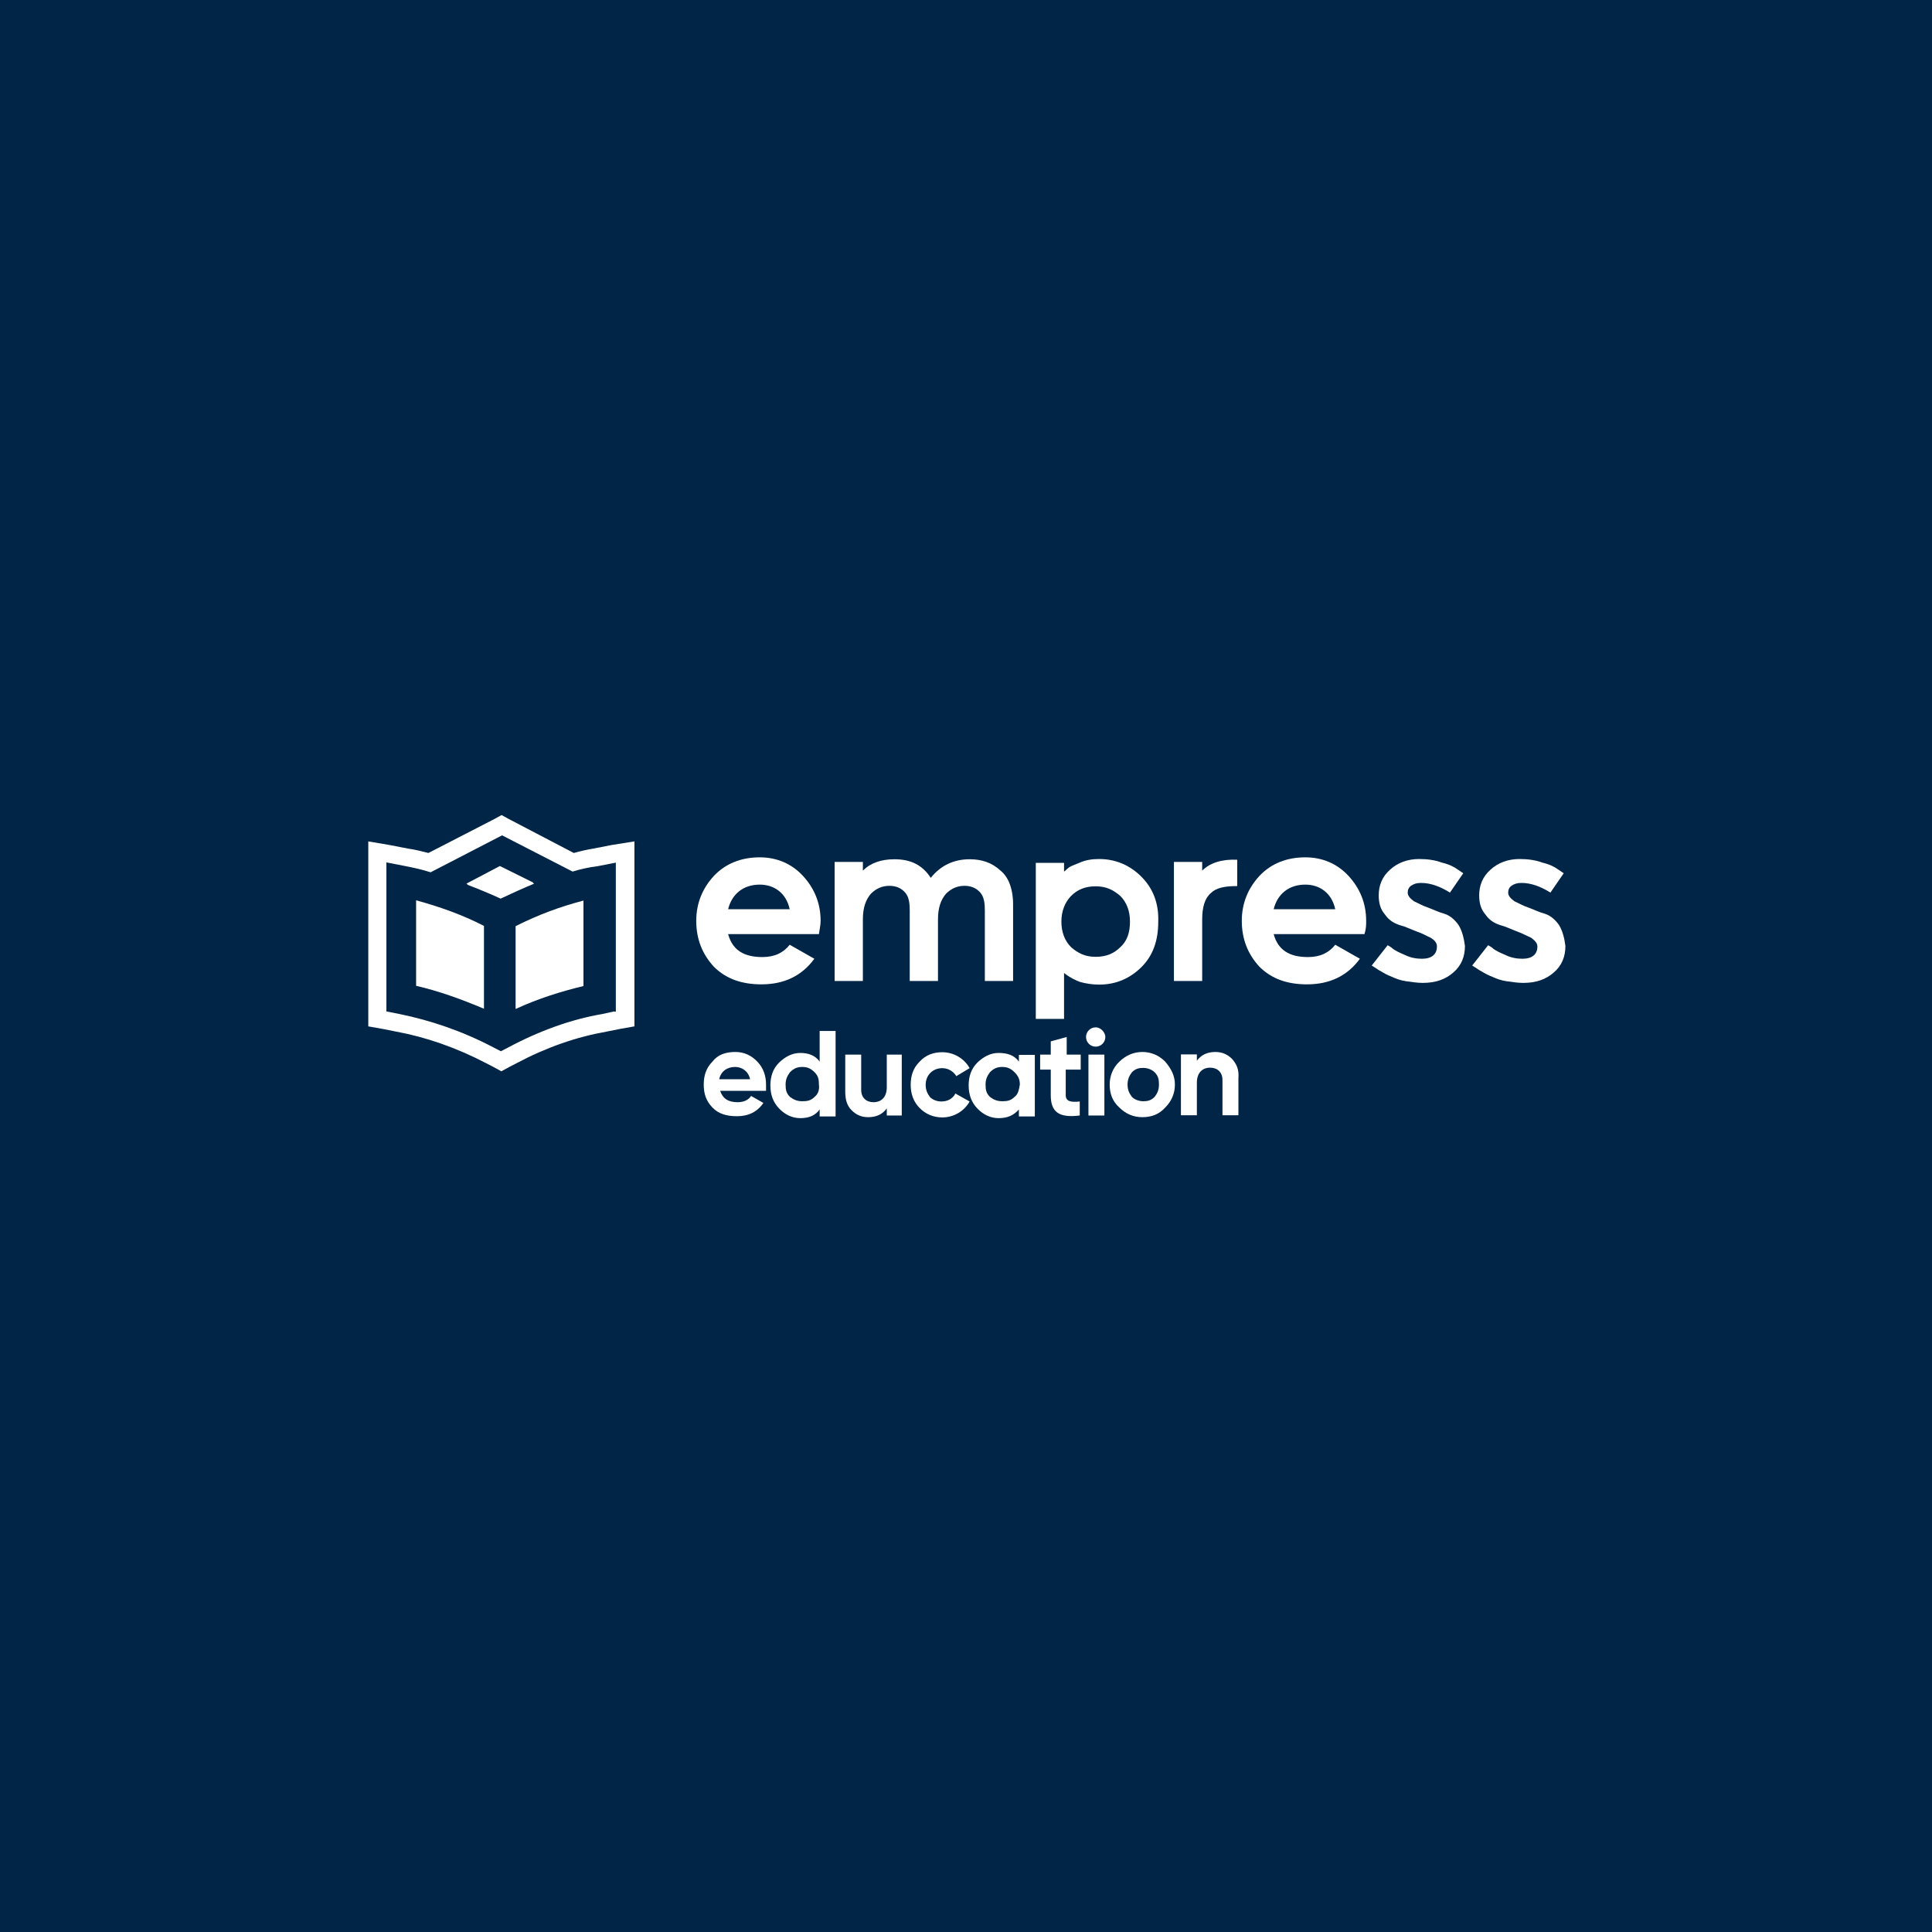 <?xml version="1.0" encoding="utf-8"?>
<!-- Generator: Adobe Illustrator 24.2.1, SVG Export Plug-In . SVG Version: 6.00 Build 0)  -->
<svg version="1.1" id="Layer_1" xmlns="http://www.w3.org/2000/svg" xmlns:xlink="http://www.w3.org/1999/xlink" x="0px" y="0px"
	 viewBox="0 0 800 800" style="enable-background:new 0 0 800 800;" xml:space="preserve">
<style type="text/css">
	.st0{fill-rule:evenodd;clip-rule:evenodd;fill:#002546;}
	.st1{fill:#FFFFFF;}
</style>
<rect x="-0.4" y="-0.5" class="st0" width="801.5" height="801.5"/>
<g>
	<g>
		<path class="st1" d="M207.3,359l-13.9,7.3c4.7,1.8,9.1,3.6,13.9,5.8c4.7-2.2,9.5-4.4,13.9-6.2L207.3,359z M207.3,359l-13.9,7.3
			c4.7,1.8,9.1,3.6,13.9,5.8c4.7-2.2,9.5-4.4,13.9-6.2L207.3,359z M253.3,349.9l-7.7,1.5c-2.6,0.4-5.5,1.1-8,1.8L211,339.3l-3.3-1.8
			l-3.3,1.8l-27,13.9c-2.9-0.7-5.8-1.5-8.4-1.8l-7.7-1.5l-8.8-1.5V425l6.2,1.1l5.5,1.1c12,2.2,24.8,6.6,37.2,13.1l2.9,1.5l3.3,1.8
			l3.3-1.8l2.9-1.5c12.4-6.6,24.8-10.9,37.2-13.1l5.5-1.1l6.2-1.1v-76.6L253.3,349.9z M254.4,418.8l-5.1,1.1
			c-12.8,2.2-25.9,6.9-39,13.9l-2.9,1.5l-2.9-1.5c-13.1-6.9-26.3-11.3-39-13.9l-5.5-1.1v-61.7l7.7,1.5c3.6,0.7,7.3,1.5,10.6,2.6
			l29.6-15.3l29.2,15c3.6-1.1,6.9-1.8,10.2-2.2l7.7-1.5v61.7H254.4z M193.1,365.9c4.7,1.8,9.1,3.6,13.9,5.8
			c4.7-2.2,9.5-4.4,13.9-6.2l-13.9-6.9L193.1,365.9z M207.3,359l-13.9,7.3c4.7,1.8,9.1,3.6,13.9,5.8c4.7-2.2,9.5-4.4,13.9-6.2
			L207.3,359z M207.3,359l-13.9,7.3c4.7,1.8,9.1,3.6,13.9,5.8c4.7-2.2,9.5-4.4,13.9-6.2L207.3,359z M207.3,359l-13.9,7.3
			c4.7,1.8,9.1,3.6,13.9,5.8c4.7-2.2,9.5-4.4,13.9-6.2L207.3,359z M207.3,359l-13.9,7.3c4.7,1.8,9.1,3.6,13.9,5.8
			c4.7-2.2,9.5-4.4,13.9-6.2L207.3,359z"/>
		<path class="st1" d="M241.6,372.9v35.4c-9.1,2.2-18.6,5.1-28.1,9.5v-34.3C223,378.7,232.1,375.4,241.6,372.9z"/>
		<path class="st1" d="M200.4,383.4v34.3c-9.5-4-18.6-7.3-28.1-9.5v-35.4C181.8,375.4,191.3,378.7,200.4,383.4z"/>
	</g>
	<g>
		<path class="st1" d="M339.8,381.3c0-7.3-2.6-13.5-7.3-18.6s-10.9-7.7-17.9-7.7c-7.7,0-14.2,2.6-19,7.7c-4.7,5.1-7.3,11.3-7.3,18.6
			c0,7.7,2.6,13.9,7.3,19c5.1,5.1,11.7,7.3,19.7,7.3c9.5,0,16.8-3.6,21.9-10.6l-10.2-5.8c-2.6,3.3-6.2,5.1-11.3,5.1
			c-7.7,0-12.4-2.9-14.2-9.5h37.6C339.4,384.5,339.8,383.1,339.8,381.3z M301.5,376.5c1.5-6.2,6.2-10.2,13.1-10.2
			c5.8,0,10.9,3.3,12.4,10.2H301.5z"/>
		<path class="st1" d="M414.3,360.5c-3.6-3.3-7.7-4.7-12.8-4.7c-6.6,0-12,2.6-16.1,7.7c-3.3-5.1-8-7.7-15-7.7
			c-5.5,0-9.9,1.5-13.1,4.7v-3.6h-11.7v49.3h11.7v-25.5c0-4.7,1.1-8,3.3-10.6c2.2-2.2,4.7-3.3,7.7-3.3c2.9,0,5.1,1.1,6.6,2.9
			s1.8,4.4,1.8,7.3v29.2h11.7v-25.5c0-4.7,1.1-8,3.3-10.6c2.2-2.2,4.7-3.3,7.7-3.3c2.9,0,5.1,1.1,6.6,2.9s1.8,4.4,1.8,7.3v29.2h11.7
			v-30.3C419.7,368.8,417.9,363.4,414.3,360.5z"/>
		<path class="st1" d="M472.6,363c-4.7-4.7-10.6-7.3-17.5-7.3c-2.9,0-5.5,0.4-8,1.5c-2.6,1.1-4,1.5-4.7,2.2
			c-0.7,0.4-1.1,1.1-1.8,1.5v-3.6h-11.7v64.6h11.7v-19l1.5,1.1c1.1,0.7,2.9,1.8,5.1,2.6c2.6,0.7,5.1,1.1,8,1.1
			c6.9,0,12.8-2.6,17.5-7.3s6.9-10.9,6.9-18.6C479.9,374,477.4,367.8,472.6,363z M463.9,392.2c-2.6,2.6-5.8,4-10.2,4
			s-7.3-1.5-10.2-4c-2.6-2.6-4-6.2-4-10.6c0-4.4,1.5-8,4-10.6c2.6-2.6,5.8-4,10.2-4s7.3,1.5,10.2,4c2.6,2.6,4,6.2,4,10.6
			C467.9,386,466.8,389.6,463.9,392.2z"/>
		<path class="st1" d="M497.8,360.5v-3.6h-11.7v49.3h11.7v-25.5c0-5.1,1.1-8.8,3.6-10.9c2.2-2.2,5.8-2.9,10.9-2.9v-10.9
			C506.2,355.7,501.1,357.2,497.8,360.5z"/>
		<path class="st1" d="M565.7,381.3c0-7.3-2.6-13.5-7.3-18.6c-4.7-5.1-10.9-7.7-17.9-7.7c-7.7,0-14.2,2.6-19,7.7
			c-4.7,5.1-7.3,11.3-7.3,18.6c0,7.7,2.6,13.9,7.3,19c5.1,5.1,11.7,7.3,19.7,7.3c9.5,0,16.8-3.6,21.9-10.6l-10.2-5.8
			c-2.6,3.3-6.2,5.1-11.3,5.1c-7.7,0-12.4-2.9-14.2-9.5H565C565.7,384.5,565.7,383.1,565.7,381.3z M527.4,376.5
			c1.5-6.2,6.2-10.2,13.1-10.2c5.8,0,10.9,3.3,12.4,10.2H527.4z"/>
		<path class="st1" d="M604,383.1c-1.5-2.2-3.6-4-5.8-4.7c-2.6-0.7-4.7-1.8-6.9-2.6c-2.2-0.7-4-1.8-5.8-2.6
			c-1.5-1.1-2.6-2.2-2.6-3.6c0-1.1,0.4-2.2,1.5-2.9c1.1-0.7,2.2-1.1,4-1.1c4,0,8,1.5,12,4l5.5-8l-2.2-1.5c-1.5-1.1-3.6-2.2-6.6-2.9
			c-2.9-1.1-6.2-1.5-9.5-1.5c-4.7,0-8.8,1.5-12,4.4c-3.3,2.9-4.7,6.6-4.7,10.6c0,3.3,0.7,5.8,2.6,8c1.5,2.2,3.6,3.6,6.2,4.4
			c2.6,0.7,4.7,1.8,6.9,2.6c2.2,0.7,4,1.8,5.8,2.6c1.8,1.1,2.6,2.2,2.6,3.6c0,3.3-2.2,5.1-6.2,5.1c-2.2,0-4.7-0.4-6.9-1.5
			c-2.6-1.1-4-1.8-5.1-2.6c-0.7-0.7-1.5-1.1-2.2-1.5l-6.6,8.4l1.1,0.7c0.7,0.4,1.5,1.1,2.9,1.8c1.1,0.7,2.6,1.5,4.4,2.2
			c1.5,0.7,3.6,1.5,5.8,1.8s4.7,0.7,6.9,0.7c5.5,0,9.5-1.5,12.8-4.4c3.3-2.9,4.7-6.6,4.7-10.9C606.2,388.6,605.5,385.6,604,383.1z"
			/>
		<path class="st1" d="M645.6,383.1c-1.5-2.2-3.6-4-5.8-4.7c-2.6-0.7-4.7-1.8-6.9-2.6c-2.2-0.7-4-1.8-5.8-2.6
			c-1.5-1.1-2.6-2.2-2.6-3.6c0-1.1,0.4-2.2,1.5-2.9c1.1-0.7,2.2-1.1,4-1.1c4,0,8,1.5,12,4l5.5-8l-2.2-1.5c-1.5-1.1-3.6-2.2-6.6-2.9
			c-2.9-1.1-6.2-1.5-9.5-1.5c-4.7,0-8.8,1.5-12,4.4c-3.3,2.9-4.7,6.6-4.7,10.6c0,3.3,0.7,5.8,2.6,8c1.5,2.2,3.6,3.6,6.2,4.4
			c2.6,0.7,4.7,1.8,6.9,2.6s4,1.8,5.8,2.6c1.5,1.1,2.6,2.2,2.6,3.6c0,3.3-2.2,5.1-6.2,5.1c-2.2,0-4.7-0.4-6.9-1.5
			c-2.6-1.1-4-1.8-5.1-2.6c-0.7-0.7-1.5-1.1-2.2-1.5l-6.6,8.4l1.1,0.7c0.7,0.4,1.5,1.1,2.9,1.8c1.1,0.7,2.6,1.5,4.4,2.2
			c1.5,0.7,3.6,1.5,5.8,1.8s4.7,0.7,6.9,0.7c5.5,0,9.5-1.5,12.8-4.4c3.3-2.9,4.7-6.6,4.7-10.9C647.8,388.6,647.1,385.6,645.6,383.1z
			"/>
	</g>
	<g>
		<path class="st1" d="M317.2,449.1c0-3.6-1.1-6.9-3.6-9.5s-5.5-4-9.1-4c-4,0-7.3,1.1-9.5,4c-2.6,2.6-3.6,5.8-3.6,9.5
			c0,4,1.1,6.9,3.6,9.5s5.8,3.6,10.2,3.6c4.7,0,8.4-1.8,10.9-5.5l-5.1-2.9c-1.1,1.8-3.3,2.6-5.5,2.6c-4,0-6.2-1.5-7.3-4.7h19
			C317.2,451,317.2,450.2,317.2,449.1z M297.8,446.9c0.7-3.3,3.3-5.1,6.6-5.1c2.9,0,5.5,1.8,6.2,5.1H297.8z"/>
		<path class="st1" d="M339.4,426.5v13.1c-1.8-2.6-4.7-3.6-8-3.6c-3.3,0-6.2,1.5-8.8,4c-2.6,2.6-3.6,5.8-3.6,9.5s1.1,6.9,3.6,9.5
			s5.5,4,8.8,4c3.6,0,6.2-1.1,8-3.6v2.9h6.6v-35.4h-6.6V426.5z M337.3,454.2c-1.5,1.5-2.9,1.8-5.1,1.8s-3.6-0.7-5.1-1.8
			c-1.5-1.5-1.8-2.9-1.8-5.1s0.7-3.6,1.8-5.1c1.5-1.5,2.9-2.2,5.1-2.2s3.6,0.7,5.1,2.2s1.8,2.9,1.8,5.1
			C339.4,451.3,338.7,453.1,337.3,454.2z"/>
		<path class="st1" d="M367.2,436.7v13.5c0,4-2.2,6.2-5.5,6.2c-2.9,0-5.1-1.8-5.1-5.1v-14.6H350v15.3c0,3.3,0.7,5.8,2.6,7.7
			s4,2.9,6.9,2.9c3.3,0,5.8-1.1,7.7-3.6v2.9h6.2v-25.2H367.2z"/>
		<path class="st1" d="M395.6,452.8c-1.1,2.2-3.3,3.3-5.8,3.3c-1.8,0-3.6-0.7-4.7-1.8c-1.1-1.5-1.8-2.9-1.8-5.1c0-4,2.9-6.9,6.9-6.9
			c2.6,0,4.7,1.5,5.8,3.3l5.5-3.3c-2.2-4-6.6-6.6-11.3-6.6c-3.6,0-6.9,1.1-9.5,4c-2.6,2.6-3.6,5.8-3.6,9.5s1.1,6.9,3.6,9.5
			s5.8,4,9.5,4c4.7,0,9.1-2.6,11.3-6.6L395.6,452.8z"/>
		<path class="st1" d="M421.9,436.7v2.9c-1.8-2.6-4.7-3.6-8.4-3.6c-3.3,0-6.2,1.5-8.8,4c-2.6,2.6-3.6,5.8-3.6,9.5s1.1,6.9,3.6,9.5
			s5.5,4,8.8,4c3.6,0,6.2-1.1,8.4-3.6v2.9h6.6v-25.5H421.9z M420.1,454.2c-1.5,1.5-2.9,1.8-5.1,1.8s-3.6-0.7-5.1-1.8
			c-1.5-1.5-1.8-2.9-1.8-5.1s0.7-3.6,1.8-5.1c1.5-1.5,2.9-2.2,5.1-2.2s3.6,0.7,5.1,2.2s2.2,2.9,2.2,5.1
			C421.9,451.3,421.6,453.1,420.1,454.2z"/>
		<path class="st1" d="M447.5,442.9v-6.2h-5.8v-7.3l-6.6,1.8v5.5h-4.4v6.2h4.4v10.6c0,6.9,3.3,9.5,12,8.4v-5.8
			c-3.6,0.4-5.8,0-5.8-2.6v-10.6L447.5,442.9L447.5,442.9z"/>
		<path class="st1" d="M450.7,436.7v25.2h6.6v-25.2H450.7z M453.7,425.4c-2.2,0-4,1.8-4,4s1.8,4,4,4s4-1.8,4-4
			C457.7,427.6,455.9,425.4,453.7,425.4z"/>
		<path class="st1" d="M482.5,439.6c-2.6-2.6-5.8-4-9.5-4s-6.9,1.5-9.5,4s-4,5.8-4,9.5s1.1,6.9,4,9.5c2.6,2.6,5.8,4,9.5,4
			s6.9-1.1,9.5-4c2.6-2.6,4-5.8,4-9.5S485,442.6,482.5,439.6z M478.1,454.2c-1.5,1.5-2.9,1.8-4.7,1.8s-3.6-0.7-4.7-1.8
			c-1.1-1.5-1.8-2.9-1.8-5.1s0.7-3.6,1.8-5.1c1.5-1.5,2.9-1.8,4.7-1.8s3.6,0.7,4.7,1.8c1.5,1.5,1.8,2.9,1.8,5.1
			S479.2,452.8,478.1,454.2z"/>
		<path class="st1" d="M510.2,438.5c-1.8-1.8-4-2.9-6.9-2.9c-3.3,0-5.8,1.1-7.7,3.6v-2.6h-6.6v25.2h6.6v-13.5c0-4,2.2-6.2,5.5-6.2
			c2.9,0,5.1,1.8,5.1,5.1v14.6h6.6v-15.3C513.1,442.9,512.1,440.7,510.2,438.5z"/>
	</g>
</g>
</svg>
